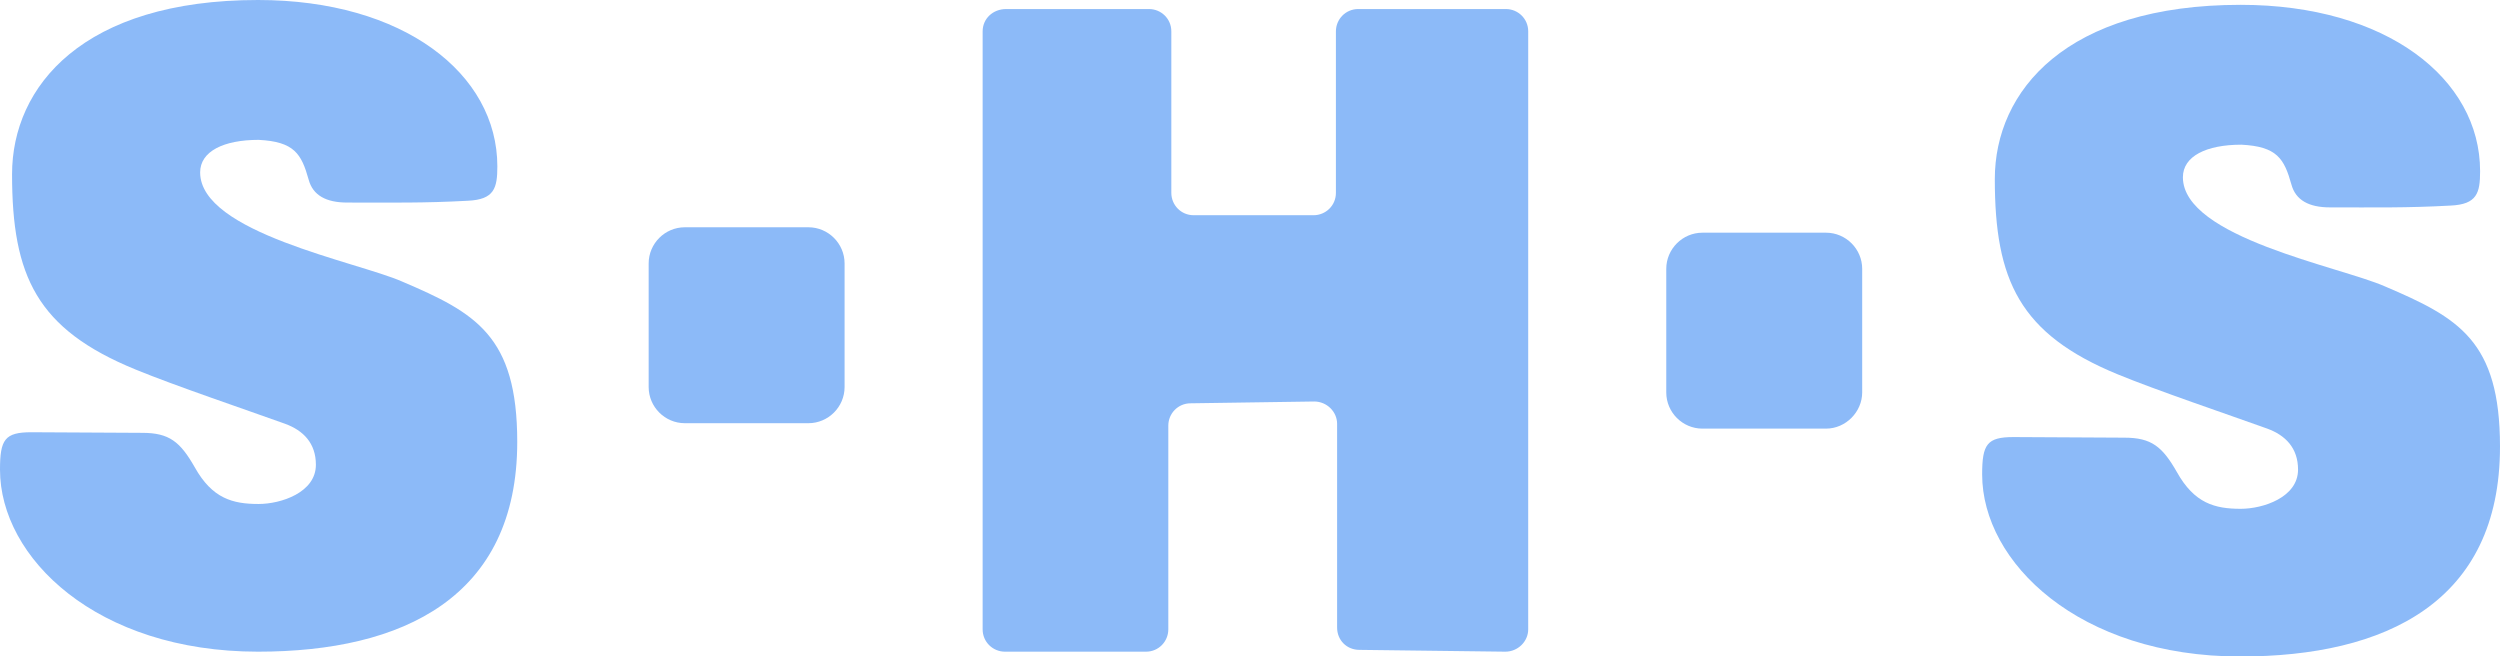 <svg xmlns="http://www.w3.org/2000/svg" viewBox="0 0 414.7 108.9">
<style type="text/css">
	.shs{fill:#8CBAF8;}
</style>
    <g class="shs">
        <path d="M163,5.2v99.2c0,2.1,1.7,3.7,3.7,3.7h23.4c2.1,0,3.7-1.7,3.7-3.7V70.6c0-2,1.6-3.7,3.7-3.7l20.5-0.3c2.1,0,3.8,1.7,3.8,3.7v33.8c0,2.1,1.6,3.7,3.7,3.7l24.2,0.3c2.1,0,3.8-1.7,3.8-3.7V5.2c0-2.1-1.7-3.7-3.7-3.7h-24.5c-2.1,0-3.7,1.7-3.7,3.7V32c0,2.1-1.7,3.7-3.7,3.7H198c-2.1,0-3.7-1.7-3.7-3.7V5.2c0-2.1-1.7-3.7-3.7-3.7h-23.7C164.7,1.5,163,3.1,163,5.2z"/>
        <path d="M42.8,108.1C16,108.1,0,92.5,0,77.9c0-5,0.8-6.2,5.2-6.2c4.6,0,13.8,0.1,18.4,0.1c4.5,0,6.3,1.5,8.7,5.7c2.9,5.2,6.3,6.1,10.6,6.1c3.7,0,9.5-1.9,9.5-6.5c0-3.6-2.1-5.7-5.1-6.8c-6.4-2.3-18.5-6.4-24.8-9C6.1,54.6,2,45.8,2,28.9C2,14.3,13.8,0,42.8,0c24.1,0,39.7,12.2,39.7,27.6c0,3.6-0.5,5.5-4.9,5.7c-7.3,0.4-12.5,0.3-20,0.3c-3.5,0-5.7-1.2-6.4-3.8c-1.2-4.3-2.4-6.3-8.3-6.6c-5.8,0-9.7,1.9-9.7,5.4c0,10,26,14.8,33.5,18.1c12.2,5.2,19.1,9,19.1,26.6C85.8,99.1,66.8,108.1,42.8,108.1z"/>
        <path d="M134.1,70.2h-20.5c-3.3,0-6-2.7-6-6V43.7c0-3.3,2.7-6,6-6h20.5c3.3,0,6,2.7,6,6v20.5C140.1,67.5,137.4,70.2,134.1,70.2z"/>
        <path d="M302.9,71.1h-20.5c-3.3,0-6-2.7-6-6V44.6c0-3.3,2.7-6,6-6h20.5c3.3,0,6,2.7,6,6v20.5C308.9,68.3,306.2,71.1,302.9,71.1z"/>
        <path d="M371.6,108.9c-26.7,0-42.8-15.6-42.8-30.2c0-5,0.8-6.2,5.2-6.2c4.6,0,13.8,0.1,18.4,0.1c4.5,0,6.3,1.5,8.7,5.7c2.9,5.2,6.3,6.1,10.6,6.1c3.7,0,9.5-1.9,9.5-6.5c0-3.6-2.1-5.7-5.1-6.8c-6.4-2.3-18.5-6.4-24.8-9c-16.3-6.7-20.4-15.6-20.4-32.4c0-14.6,11.8-28.9,40.8-28.9c24.1,0,39.7,12.2,39.7,27.6c0,3.6-0.5,5.5-4.9,5.7c-7.3,0.4-12.5,0.3-20,0.3c-3.5,0-5.7-1.2-6.4-3.8c-1.2-4.3-2.4-6.3-8.3-6.6c-5.8,0-9.7,1.9-9.7,5.4c0,10,26,14.8,33.5,18.1c12.2,5.2,19.1,9,19.1,26.6C414.7,99.9,395.7,108.9,371.6,108.9z"/>
    </g>
</svg>